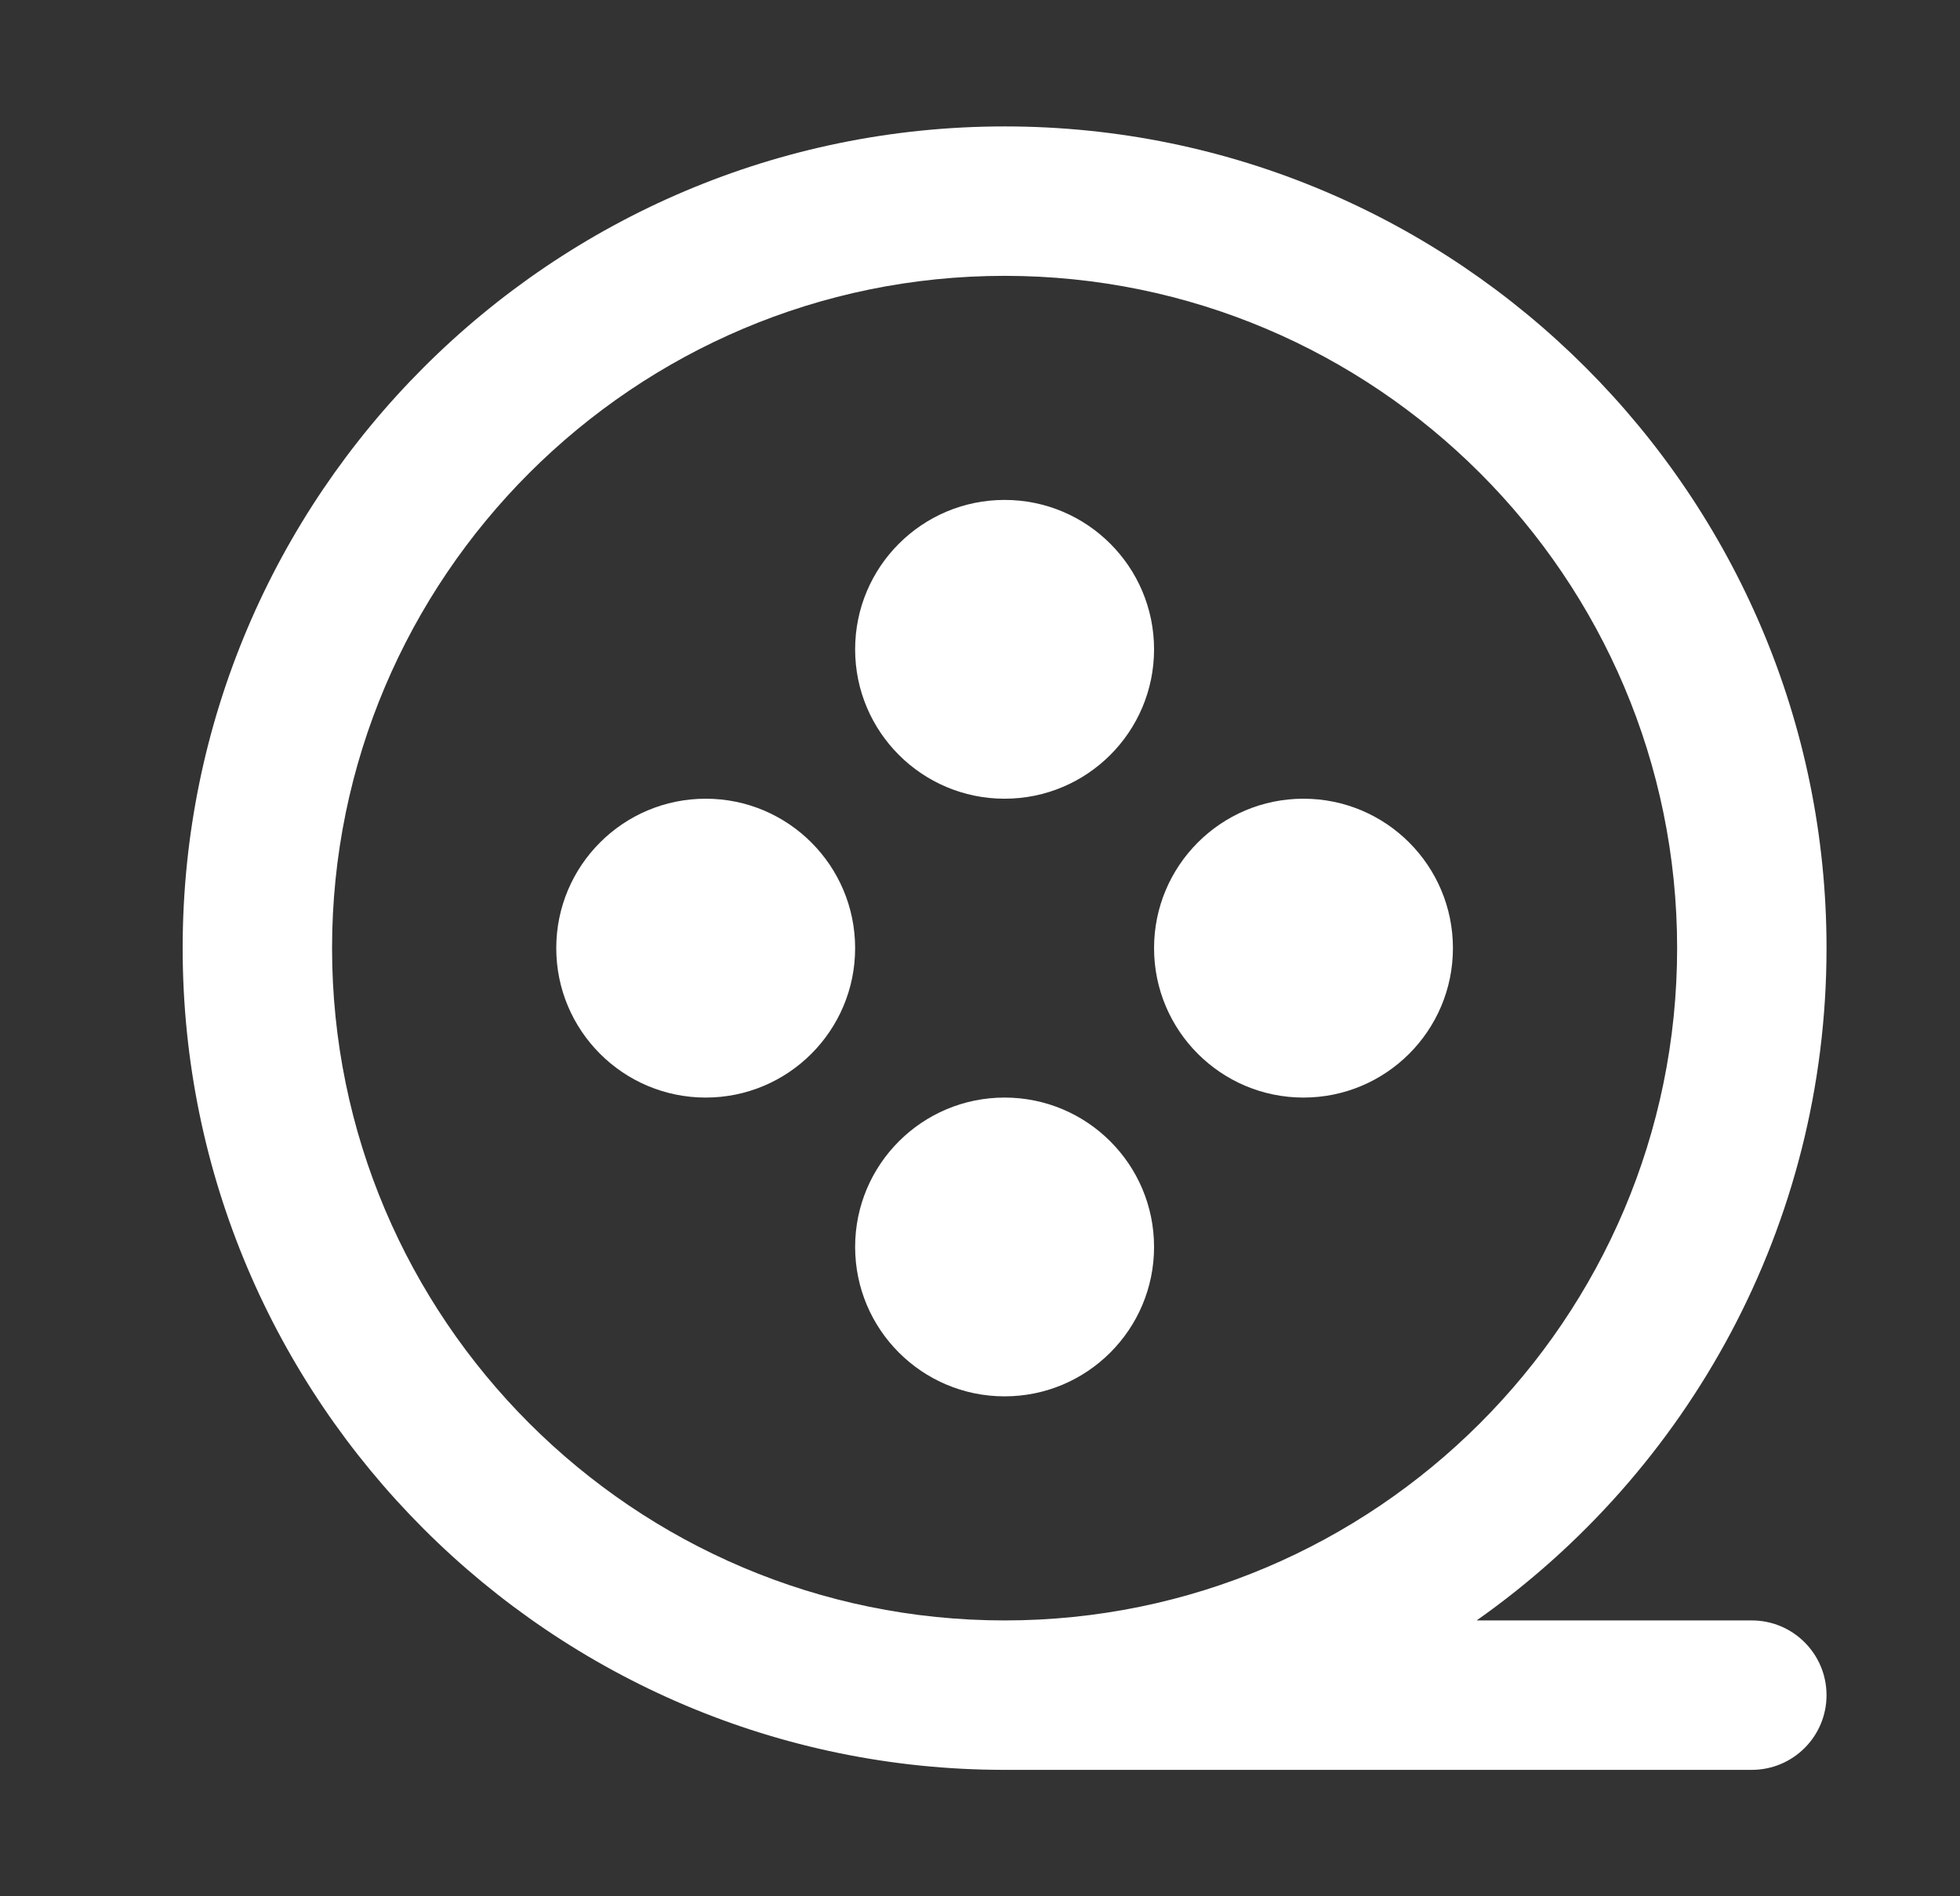 <svg width="31" height="30" viewBox="0 0 31 30" fill="none" xmlns="http://www.w3.org/2000/svg">
<rect x="0" y="0" width="31" height="30" fill="#333333" stroke="none"/>
<path d="M27.707 25.636H23.355C26.699 23.282 28.889 19.392 28.889 15C28.889 7.832 23.058 2 15.89 2C8.721 2 2.889 7.832 2.889 15C2.889 22.168 8.721 28 15.89 28H27.707C28.36 28 28.889 27.471 28.889 26.818C28.889 26.166 28.36 25.636 27.707 25.636ZM5.252 15C5.252 9.135 10.024 4.364 15.89 4.364C21.754 4.364 26.526 9.135 26.526 15C26.526 20.865 21.754 25.636 15.89 25.636C10.024 25.636 5.252 20.865 5.252 15Z" fill="white"/>
<path d="M15.889 22.091C17.194 22.091 18.253 21.033 18.253 19.727C18.253 18.422 17.194 17.364 15.889 17.364C14.584 17.364 13.525 18.422 13.525 19.727C13.525 21.033 14.584 22.091 15.889 22.091Z" fill="white"/>
<path d="M15.889 12.636C17.194 12.636 18.253 11.578 18.253 10.273C18.253 8.967 17.194 7.909 15.889 7.909C14.584 7.909 13.525 8.967 13.525 10.273C13.525 11.578 14.584 12.636 15.889 12.636Z" fill="white"/>
<path d="M11.162 17.364C12.467 17.364 13.525 16.305 13.525 15C13.525 13.695 12.467 12.636 11.162 12.636C9.856 12.636 8.798 13.695 8.798 15C8.798 16.305 9.856 17.364 11.162 17.364Z" fill="white"/>
<path d="M20.616 17.364C21.922 17.364 22.98 16.305 22.98 15C22.98 13.695 21.922 12.636 20.616 12.636C19.311 12.636 18.253 13.695 18.253 15C18.253 16.305 19.311 17.364 20.616 17.364Z" fill="white"/>
</svg>
